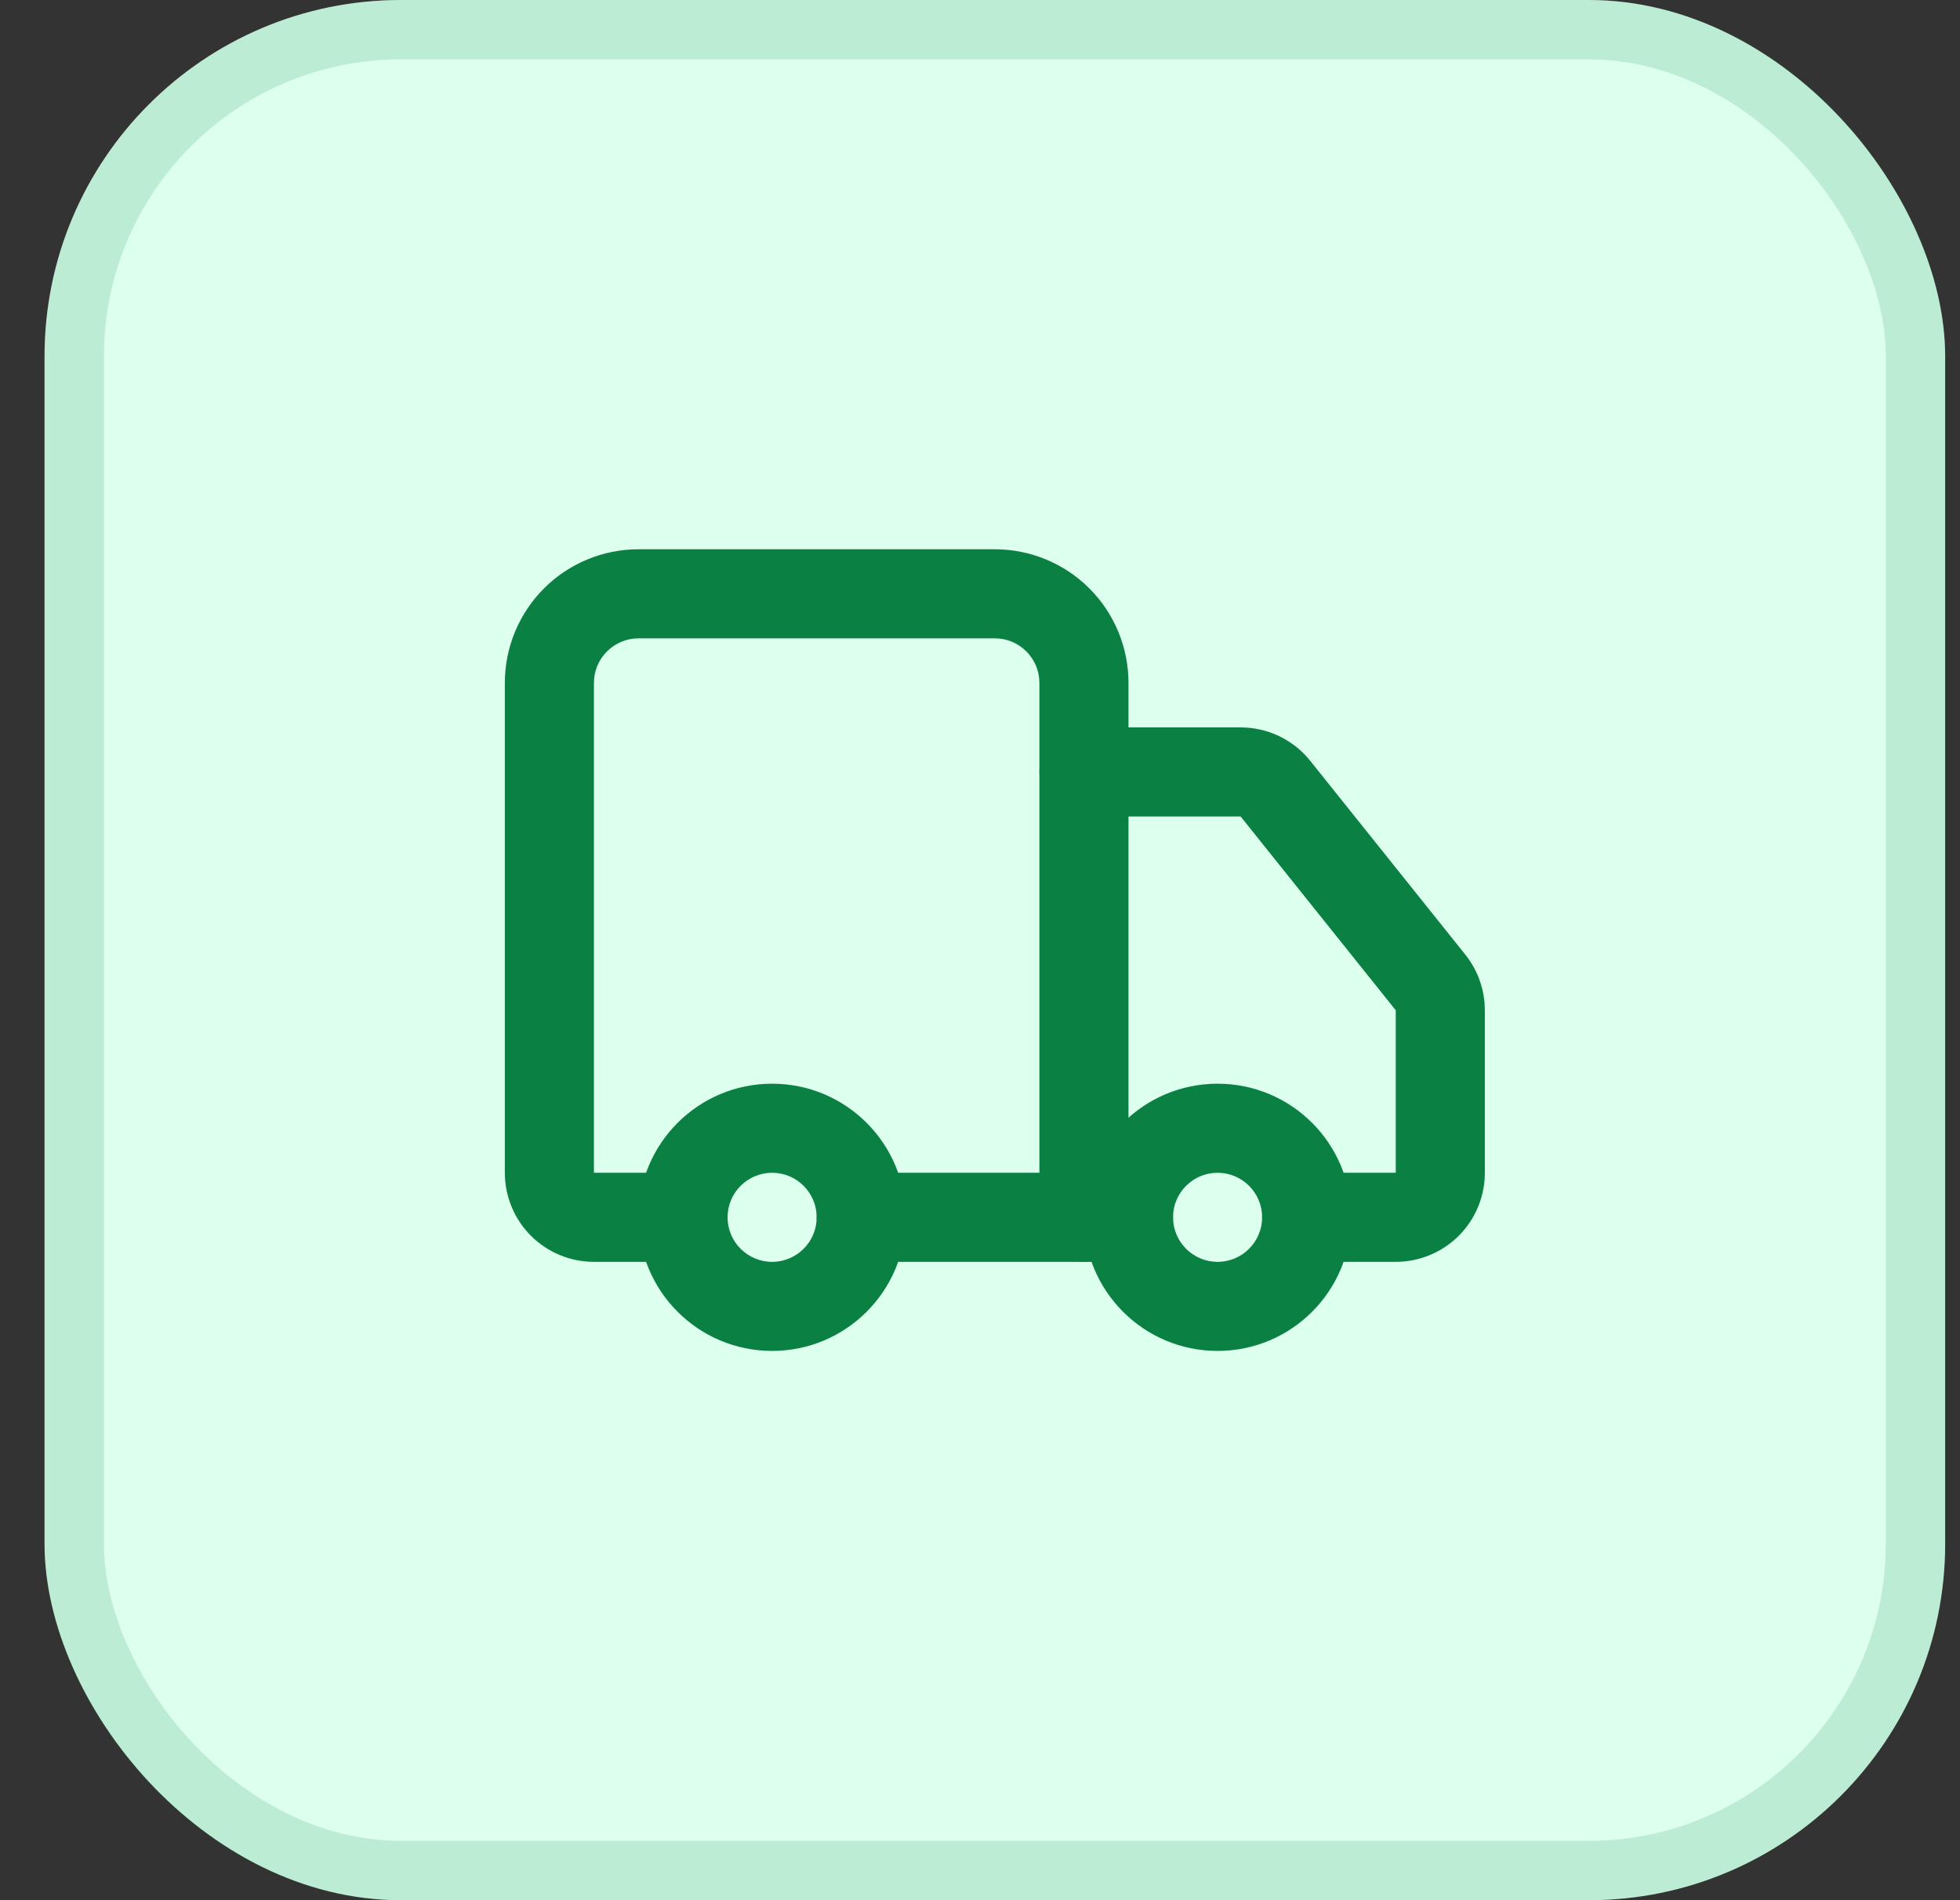 <svg width="33" height="32" viewBox="0 0 33 32" fill="none" xmlns="http://www.w3.org/2000/svg">
<rect x="0" y="0" width="33" height="32" fill="#333333" stroke="none"/>
<rect x="0.75" width="32" height="32" rx="6" fill="#DDFFED"/>
<rect x="1.25" y="0.5" width="31" height="31" rx="5.5" stroke="#0B8043" stroke-opacity="0.15"/>
<path fill-rule="evenodd" clip-rule="evenodd" d="M9.159 9.909C9.581 9.487 10.153 9.25 10.75 9.25H16.75C17.347 9.25 17.919 9.487 18.341 9.909C18.763 10.331 19 10.903 19 11.5V20.5C19 20.914 18.664 21.25 18.25 21.25C17.836 21.25 17.5 20.914 17.5 20.5V11.5C17.5 11.301 17.421 11.11 17.28 10.97C17.14 10.829 16.949 10.75 16.75 10.75H10.75C10.551 10.75 10.36 10.829 10.22 10.97C10.079 11.11 10 11.301 10 11.5V19.75H11.5C11.914 19.75 12.25 20.086 12.25 20.5C12.25 20.914 11.914 21.25 11.5 21.25H10C9.602 21.25 9.221 21.092 8.939 20.811C8.658 20.529 8.5 20.148 8.5 19.75V11.5C8.5 10.903 8.737 10.331 9.159 9.909Z" fill="#0B8043"/>
<path fill-rule="evenodd" clip-rule="evenodd" d="M13.75 20.5C13.75 20.086 14.086 19.75 14.5 19.75H19C19.414 19.75 19.75 20.086 19.75 20.5C19.75 20.914 19.414 21.25 19 21.25H14.5C14.086 21.25 13.75 20.914 13.75 20.5Z" fill="#0B8043"/>
<path fill-rule="evenodd" clip-rule="evenodd" d="M17.5 13C17.5 12.586 17.836 12.25 18.25 12.25L20.891 12.25C21.116 12.25 21.338 12.301 21.54 12.399C21.743 12.496 21.921 12.638 22.061 12.814C22.061 12.814 22.061 12.814 22.061 12.814L24.67 16.075C24.67 16.075 24.67 16.075 24.67 16.075C24.883 16.341 24.999 16.671 25 17.011L25 17.012V19.75C25 20.148 24.842 20.529 24.561 20.811C24.279 21.092 23.898 21.25 23.5 21.25H22C21.586 21.25 21.25 20.914 21.25 20.5C21.25 20.086 21.586 19.75 22 19.75H23.5L23.5 17.014L20.889 13.751L20.889 13.75L18.25 13.75C17.836 13.75 17.5 13.414 17.5 13Z" fill="#0B8043"/>
<path fill-rule="evenodd" clip-rule="evenodd" d="M20.5 19.75C20.086 19.75 19.75 20.086 19.75 20.5C19.75 20.914 20.086 21.25 20.5 21.25C20.914 21.25 21.25 20.914 21.25 20.5C21.25 20.086 20.914 19.75 20.5 19.75ZM18.25 20.5C18.25 19.257 19.257 18.25 20.5 18.25C21.743 18.25 22.75 19.257 22.75 20.5C22.75 21.743 21.743 22.75 20.5 22.75C19.257 22.75 18.25 21.743 18.25 20.5Z" fill="#0B8043"/>
<path fill-rule="evenodd" clip-rule="evenodd" d="M13 19.75C12.586 19.75 12.25 20.086 12.25 20.5C12.25 20.914 12.586 21.25 13 21.25C13.414 21.25 13.75 20.914 13.75 20.5C13.75 20.086 13.414 19.75 13 19.75ZM10.75 20.5C10.75 19.257 11.757 18.25 13 18.25C14.243 18.25 15.25 19.257 15.25 20.5C15.25 21.743 14.243 22.75 13 22.75C11.757 22.75 10.75 21.743 10.75 20.5Z" fill="#0B8043"/>
</svg>
